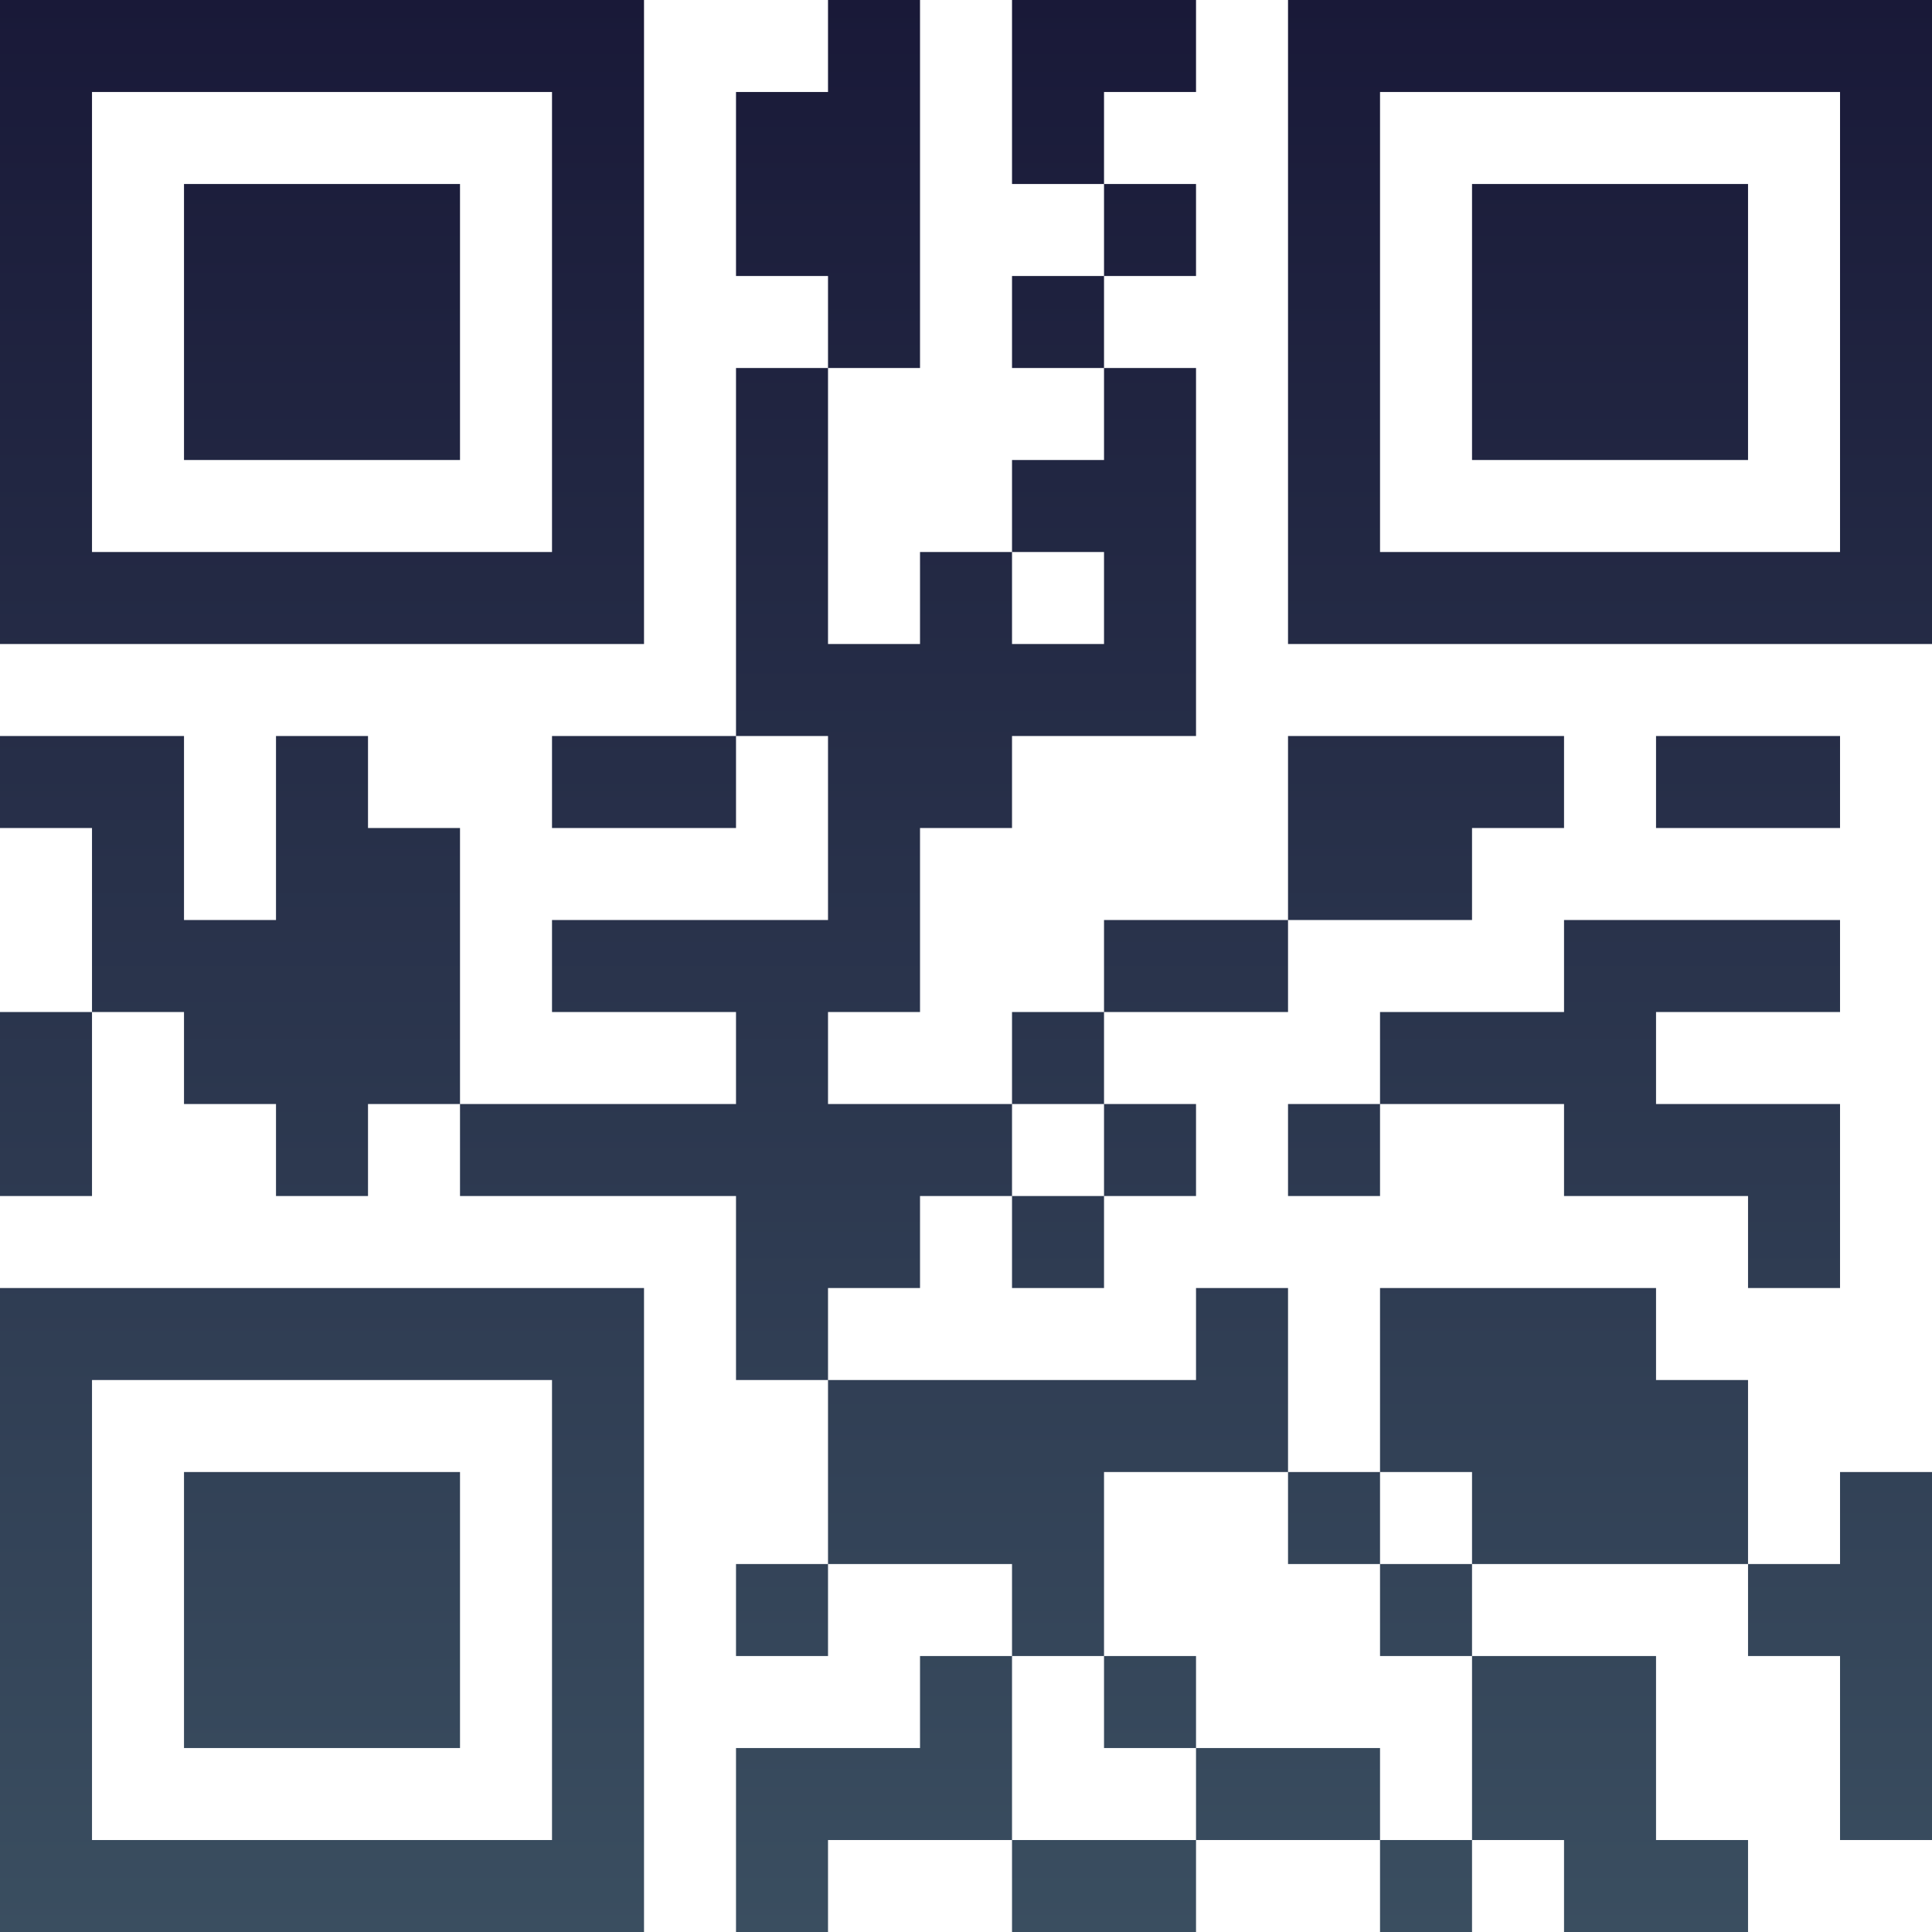 <?xml version="1.0" encoding="UTF-8"?>
<svg xmlns="http://www.w3.org/2000/svg" version="1.1" width="100" height="100" viewBox="0 0 100 100"><rect x="0" y="0" width="100" height="100" fill="#ffffff"/><g transform="scale(4.762)"><g transform="translate(0,0)"><defs><linearGradient gradientUnits="userSpaceOnUse" x1="0" y1="0" x2="0" y2="21" id="g1"><stop offset="0%" stop-color="#191938"/><stop offset="100%" stop-color="#3a4e60"/></linearGradient></defs><path fill-rule="evenodd" d="M9 0L9 1L8 1L8 3L9 3L9 4L8 4L8 8L6 8L6 9L8 9L8 8L9 8L9 10L6 10L6 11L8 11L8 12L5 12L5 9L4 9L4 8L3 8L3 10L2 10L2 8L0 8L0 9L1 9L1 11L0 11L0 13L1 13L1 11L2 11L2 12L3 12L3 13L4 13L4 12L5 12L5 13L8 13L8 15L9 15L9 17L8 17L8 18L9 18L9 17L11 17L11 18L10 18L10 19L8 19L8 21L9 21L9 20L11 20L11 21L13 21L13 20L15 20L15 21L16 21L16 20L17 20L17 21L19 21L19 20L18 20L18 18L16 18L16 17L19 17L19 18L20 18L20 20L21 20L21 16L20 16L20 17L19 17L19 15L18 15L18 14L15 14L15 16L14 16L14 14L13 14L13 15L9 15L9 14L10 14L10 13L11 13L11 14L12 14L12 13L13 13L13 12L12 12L12 11L14 11L14 10L16 10L16 9L17 9L17 8L14 8L14 10L12 10L12 11L11 11L11 12L9 12L9 11L10 11L10 9L11 9L11 8L13 8L13 4L12 4L12 3L13 3L13 2L12 2L12 1L13 1L13 0L11 0L11 2L12 2L12 3L11 3L11 4L12 4L12 5L11 5L11 6L10 6L10 7L9 7L9 4L10 4L10 0ZM11 6L11 7L12 7L12 6ZM18 8L18 9L20 9L20 8ZM17 10L17 11L15 11L15 12L14 12L14 13L15 13L15 12L17 12L17 13L19 13L19 14L20 14L20 12L18 12L18 11L20 11L20 10ZM11 12L11 13L12 13L12 12ZM12 16L12 18L11 18L11 20L13 20L13 19L15 19L15 20L16 20L16 18L15 18L15 17L16 17L16 16L15 16L15 17L14 17L14 16ZM12 18L12 19L13 19L13 18ZM0 0L0 7L7 7L7 0ZM1 1L1 6L6 6L6 1ZM2 2L2 5L5 5L5 2ZM14 0L14 7L21 7L21 0ZM15 1L15 6L20 6L20 1ZM16 2L16 5L19 5L19 2ZM0 14L0 21L7 21L7 14ZM1 15L1 20L6 20L6 15ZM2 16L2 19L5 19L5 16Z" fill="url(#g1)"/></g></g></svg>
